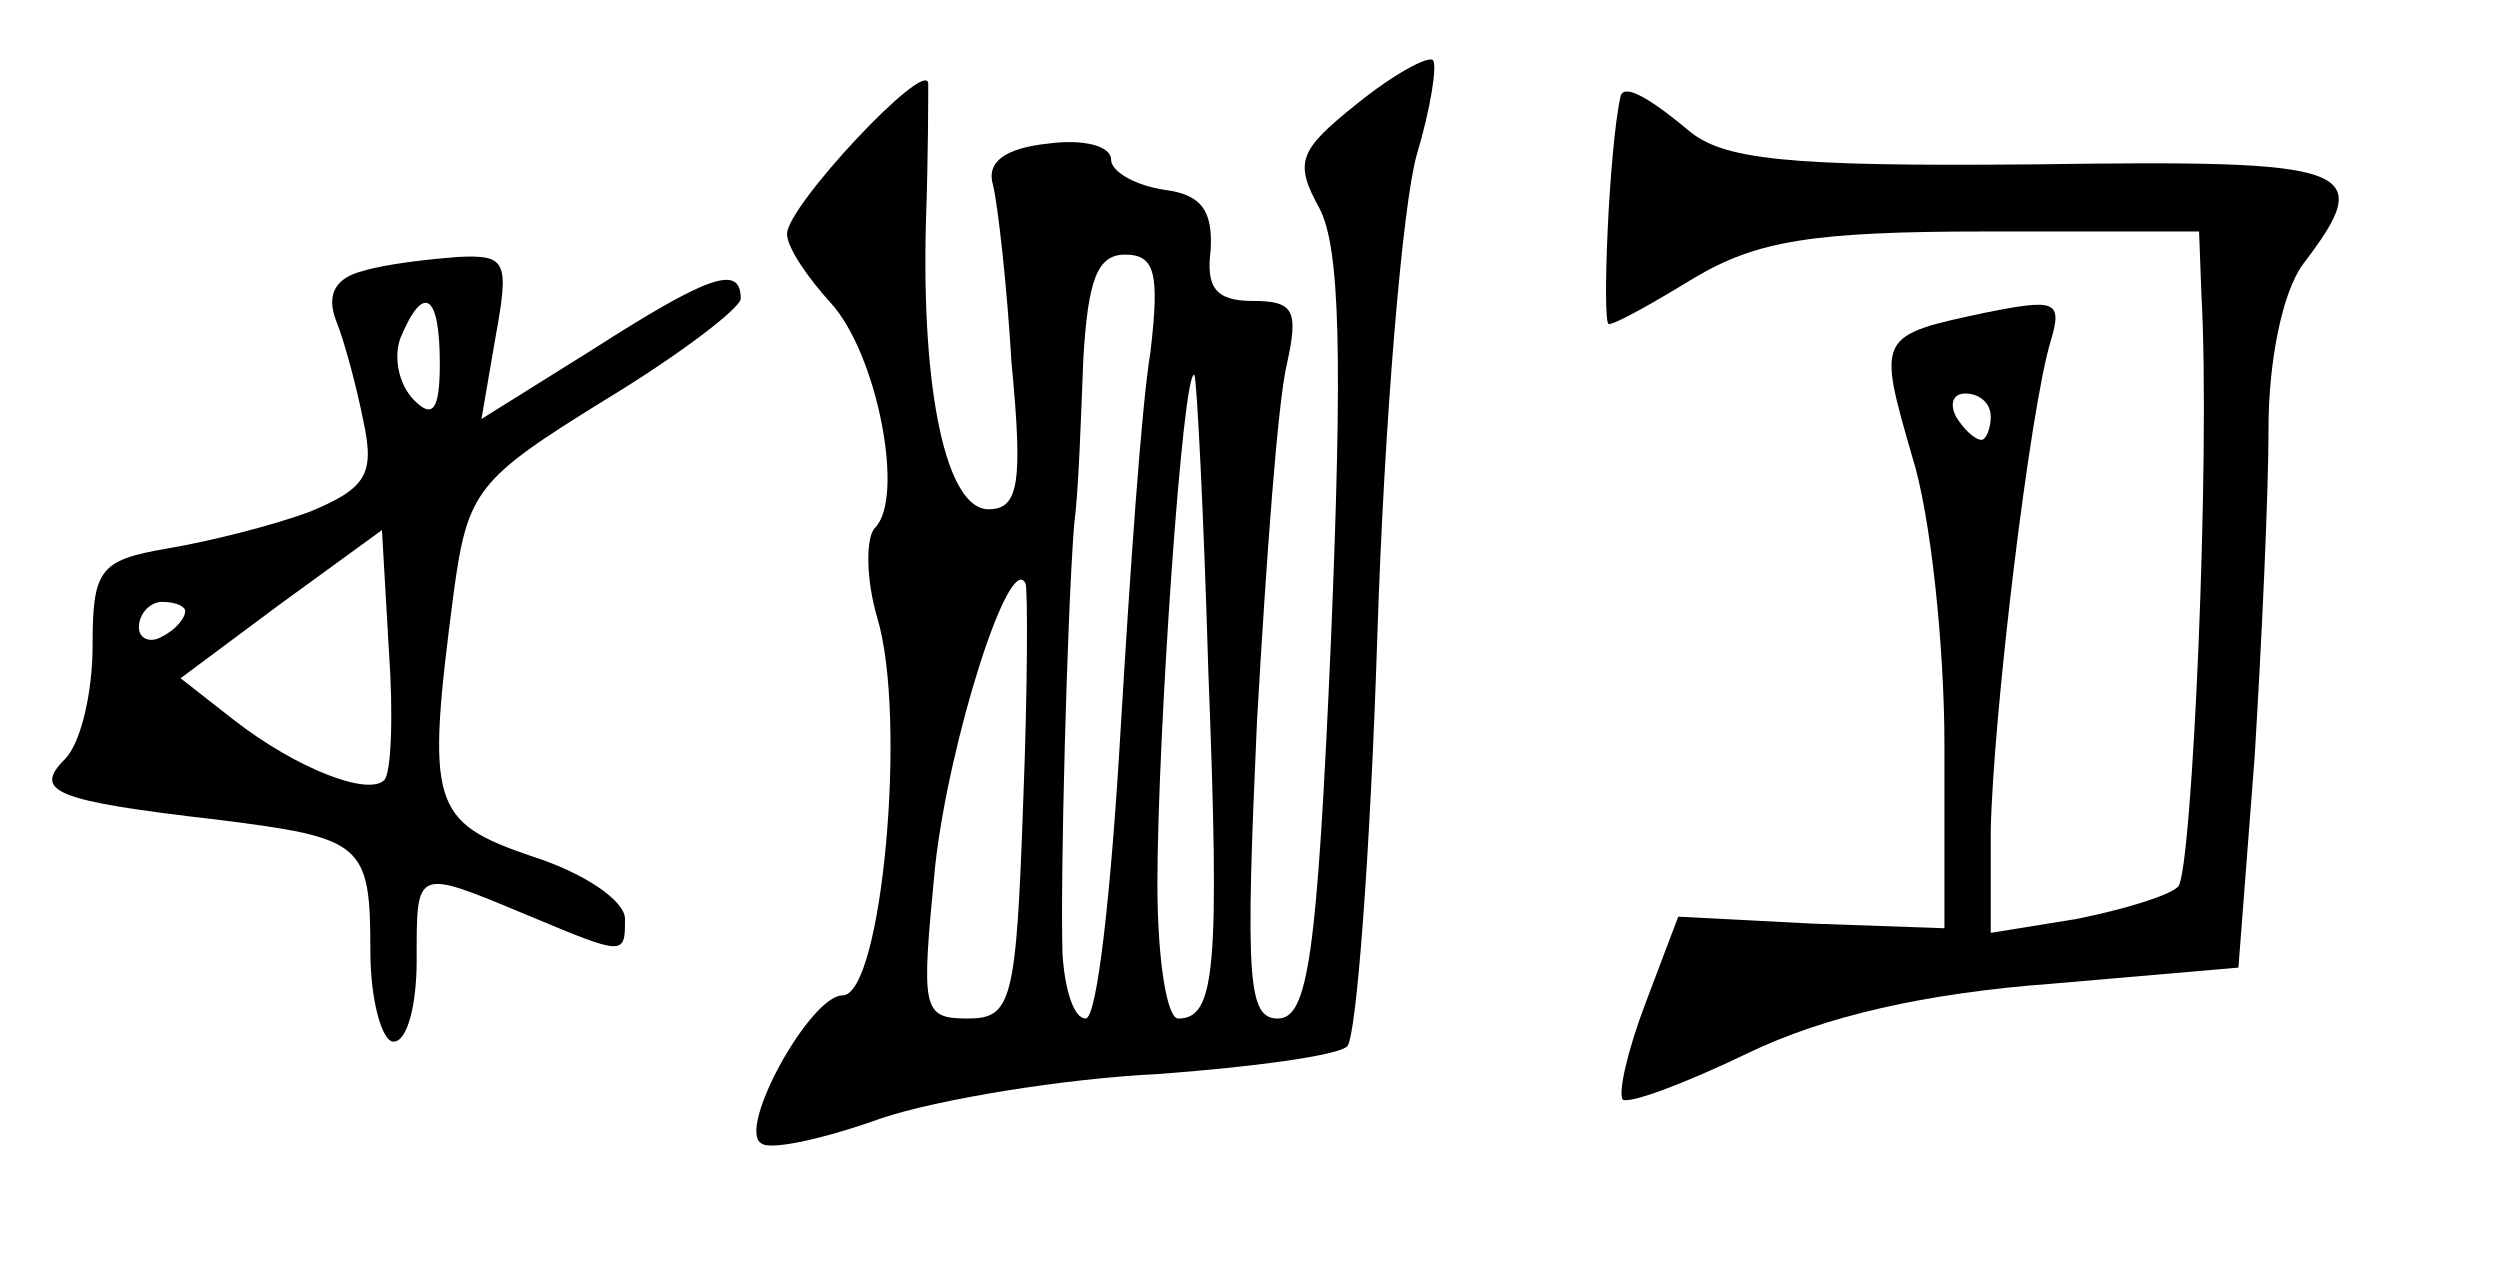 <?xml version="1.0" standalone="no"?>
<!DOCTYPE svg PUBLIC "-//W3C//DTD SVG 20010904//EN"
 "http://www.w3.org/TR/2001/REC-SVG-20010904/DTD/svg10.dtd">
<svg version="1.0" xmlns="http://www.w3.org/2000/svg"
 width="108pt" height="55pt" viewBox="0 0 108 55"
 preserveAspectRatio="xMidYMid meet">
<g transform="translate(0,55) scale(0.1,-0.1)"
fill="#000000" stroke="none">
<path d="M586 505 c-25 -20 -27 -25 -16 -45 9 -17 10 -65 5 -186 -6 -138 -10
-164 -23 -164 -13 0 -14 17 -9 128 4 70 9 139 13 155 5 23 3 27 -15 27 -16 0
-20 6 -18 22 1 17 -4 24 -20 26 -13 2 -23 8 -23 13 0 6 -12 9 -27 7 -19 -2
-27 -8 -24 -18 2 -8 6 -43 8 -77 5 -52 3 -63 -10 -63 -18 0 -29 50 -27 124 1
28 1 55 1 60 -1 11 -61 -53 -61 -65 0 -6 9 -19 19 -30 20 -22 32 -84 19 -97
-4 -4 -4 -22 1 -39 13 -43 2 -163 -15 -163 -14 0 -46 -58 -35 -64 4 -3 27 2
52 11 24 8 78 17 119 19 41 3 78 8 82 12 4 4 10 84 13 177 3 94 11 187 17 208
6 20 9 39 7 41 -2 2 -17 -6 -33 -19z m-89 -107 c-4 -24 -9 -98 -13 -165 -4
-68 -10 -123 -15 -123 -5 0 -9 12 -10 28 -1 33 2 146 5 185 2 15 3 47 4 72 2
34 6 45 18 45 13 0 15 -8 11 -42z m25 -138 c5 -129 3 -150 -13 -150 -5 0 -9
26 -9 58 0 63 11 224 16 220 1 -2 4 -59 6 -128z m-80 -57 c-3 -86 -5 -93 -24
-93 -20 0 -20 4 -14 66 6 54 32 136 39 122 1 -1 1 -45 -1 -95z"/>
<path d="M700 508 c-5 -23 -8 -98 -5 -98 3 0 19 9 37 20 27 16 51 20 126 20
l92 0 1 -27 c4 -71 -4 -249 -10 -256 -4 -4 -24 -10 -44 -14 l-37 -6 0 44 c1
50 17 183 26 212 5 17 2 18 -28 12 -47 -10 -47 -10 -32 -62 8 -25 14 -82 14
-125 l0 -79 -57 2 -58 3 -14 -37 c-8 -21 -12 -39 -10 -42 3 -2 27 7 54 20 33
16 77 26 131 30 l81 7 7 91 c3 49 6 113 6 142 0 29 6 59 15 71 32 42 23 45
-116 43 -108 -1 -135 2 -150 15 -18 15 -28 20 -29 14z m160 -138 c0 -5 -2 -10
-4 -10 -3 0 -8 5 -11 10 -3 6 -1 10 4 10 6 0 11 -4 11 -10z"/>
<path d="M157 433 c-12 -3 -16 -10 -12 -21 4 -10 9 -29 12 -44 5 -23 1 -29
-23 -39 -16 -6 -44 -13 -62 -16 -29 -5 -32 -9 -32 -42 0 -20 -5 -42 -12 -49
-14 -14 -4 -18 65 -26 64 -8 67 -10 67 -57 0 -21 5 -39 10 -39 6 0 10 16 10
35 0 40 -1 40 47 20 43 -18 43 -18 43 -2 0 8 -18 20 -40 27 -44 15 -46 22 -34
114 6 44 10 49 65 83 33 20 59 40 59 44 0 15 -14 10 -64 -22 l-48 -30 6 35 c6
33 5 36 -16 35 -13 -1 -31 -3 -41 -6z m33 -40 c0 -20 -3 -24 -11 -16 -7 7 -9
19 -6 27 10 24 17 19 17 -11z m-24 -180 c-7 -7 -38 5 -65 26 l-23 18 43 32 44
32 3 -52 c2 -28 1 -53 -2 -56z m-86 73 c0 -3 -4 -8 -10 -11 -5 -3 -10 -1 -10
4 0 6 5 11 10 11 6 0 10 -2 10 -4z"/>
</g>
</svg>
